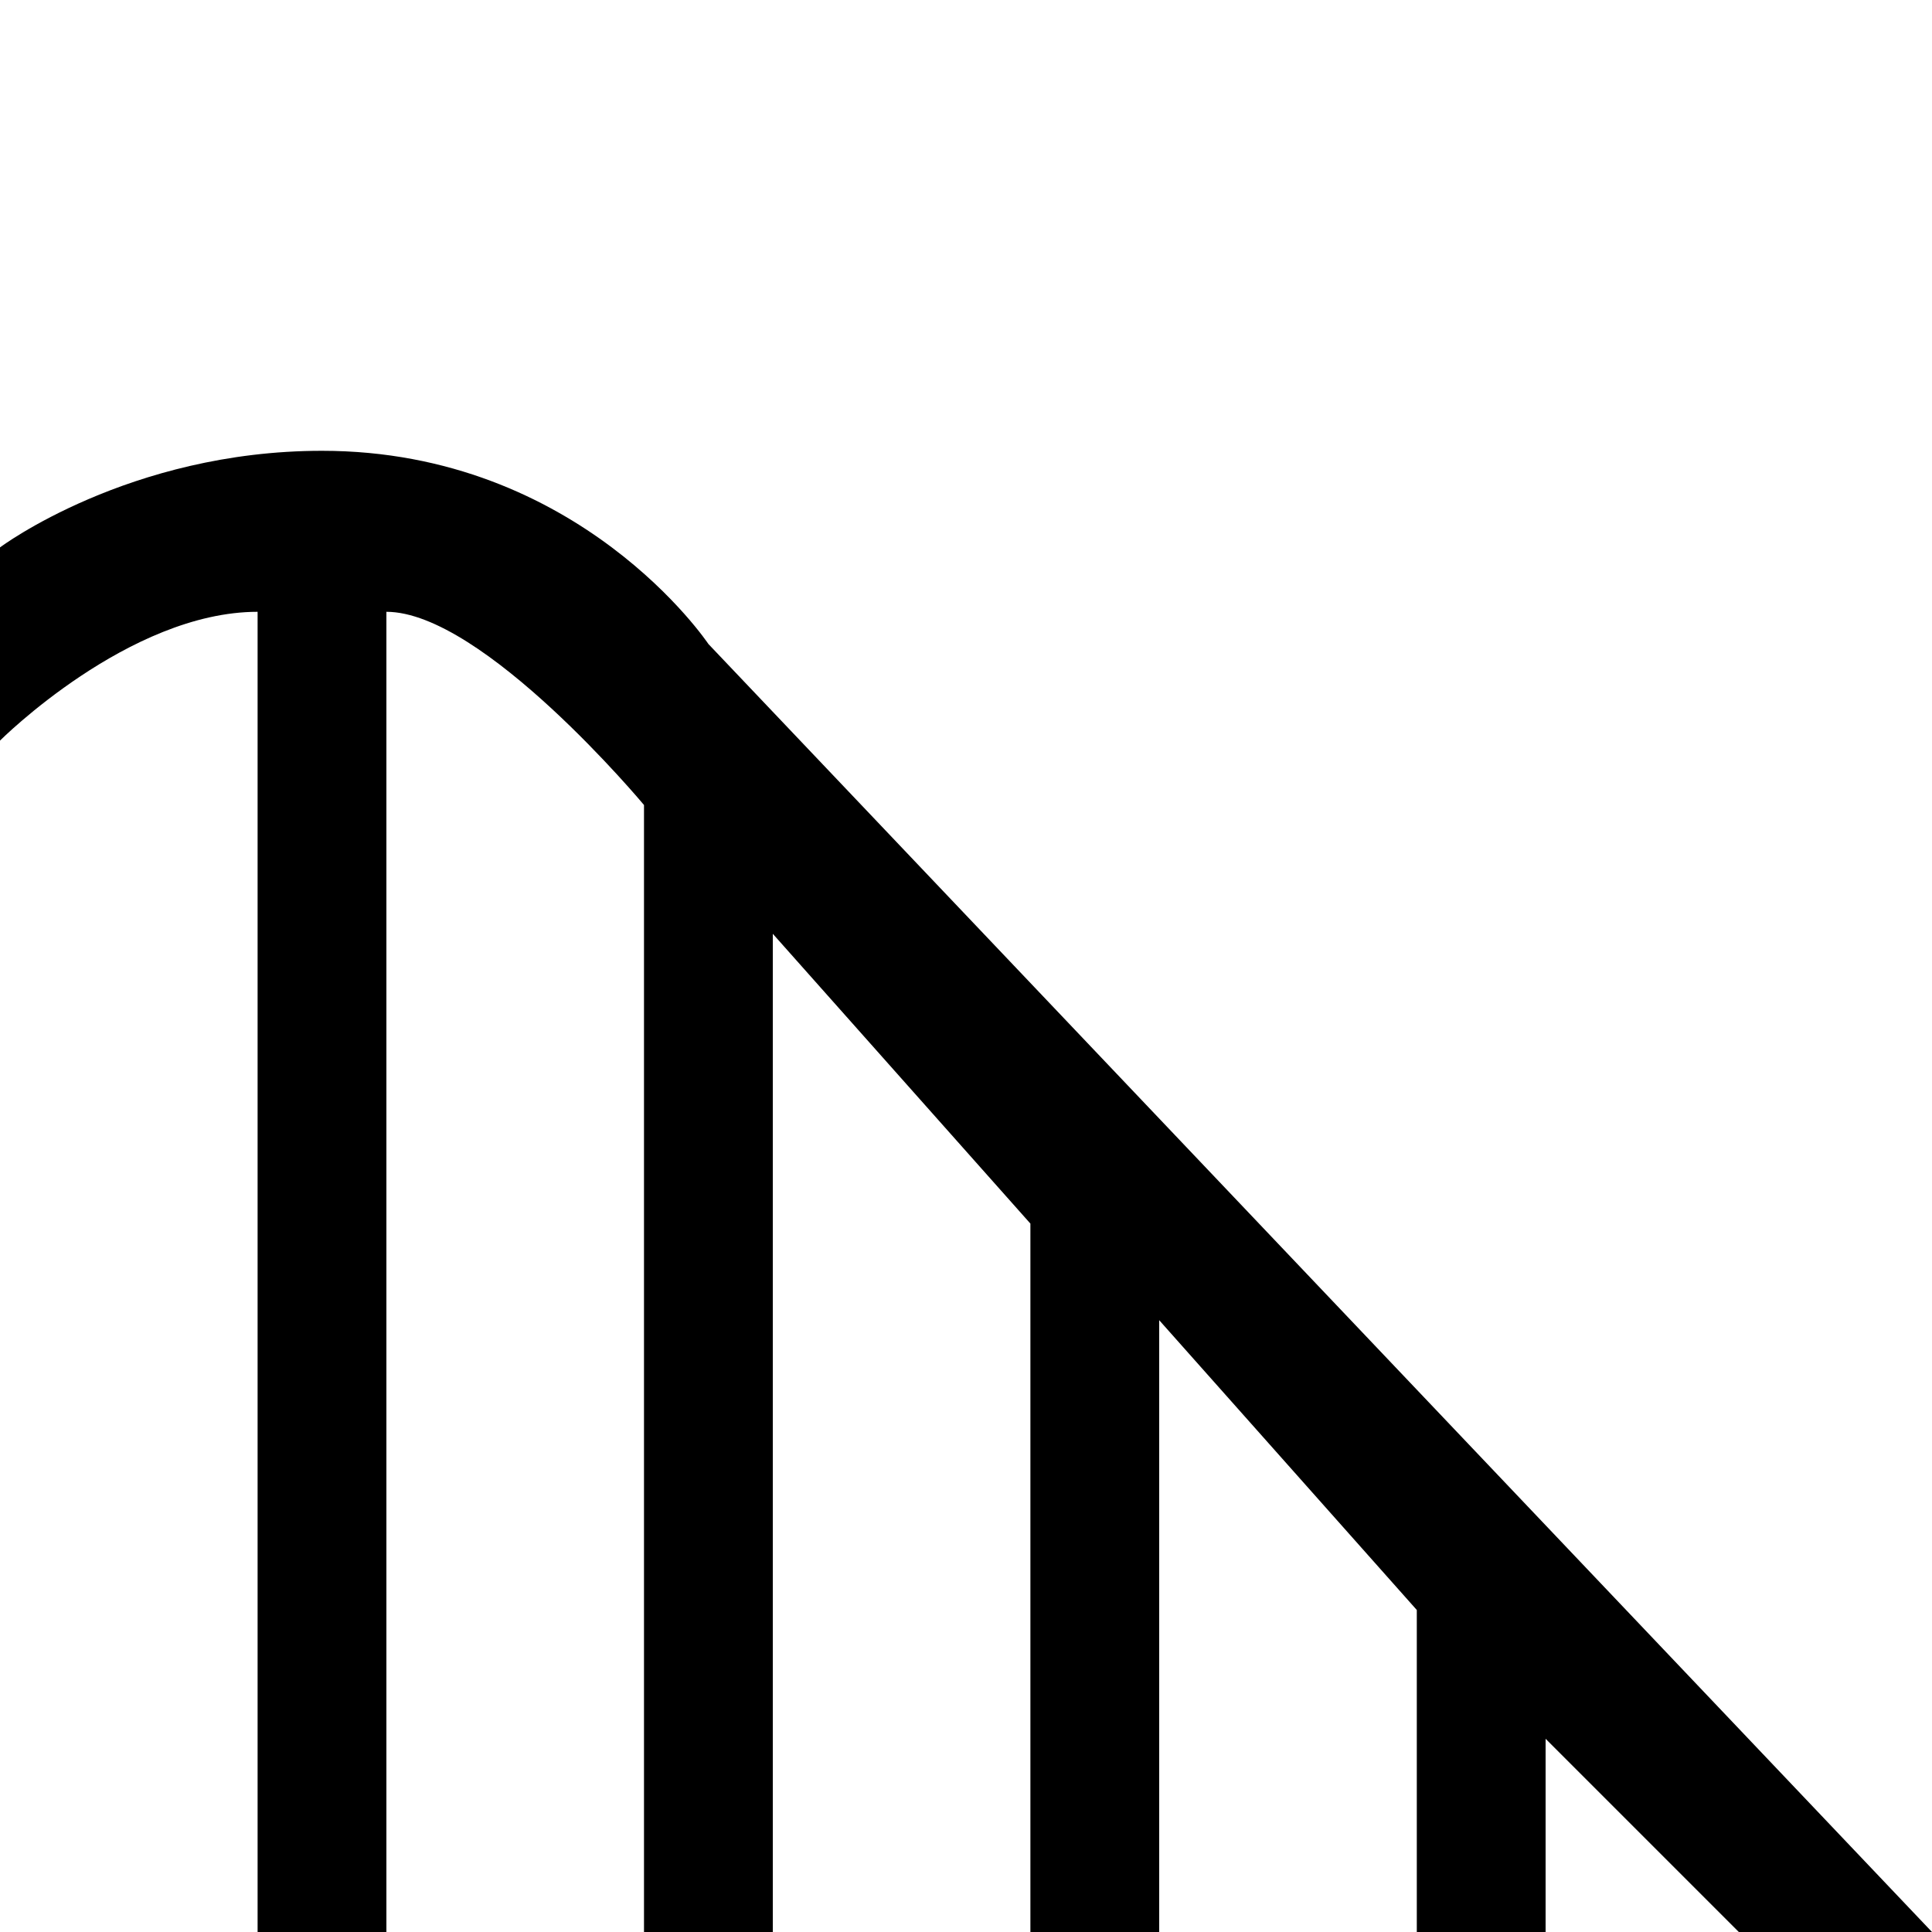 <?xml version="1.0" encoding="UTF-8"?>
<svg width="15" height="15" viewBox="0 0 15 15" xmlns="http://www.w3.org/2000/svg" id="roller_coaster">
  <path d="M5.5 5C5.5 5 15 15 15 15C15 15 13.5 15 13.5 15C13.5 15 12 13.5 12 13.5C12 13.5 12 15 12 15L11 15C11 15 11 12.5 11 12.5C11 12.5 9 10.25 9 10.25C9 10.25 9 15 9 15L8 15C8 15 8 9.5 8 9.5C8 9.5 6 7.25 6 7.25C6 7.25 6 15 6 15L5 15C5 15 5 6.25 5 6.25C5 6.25 3.75 4.75 3 4.75L3 15L2 15L2 4.75C1 4.75 0 5.75 0 5.75C0 5.75 0 4.25 0 4.25C0 4.25 1 3.5 2.5 3.5C4.5 3.5 5.5 5 5.5 5z"/>
</svg>

